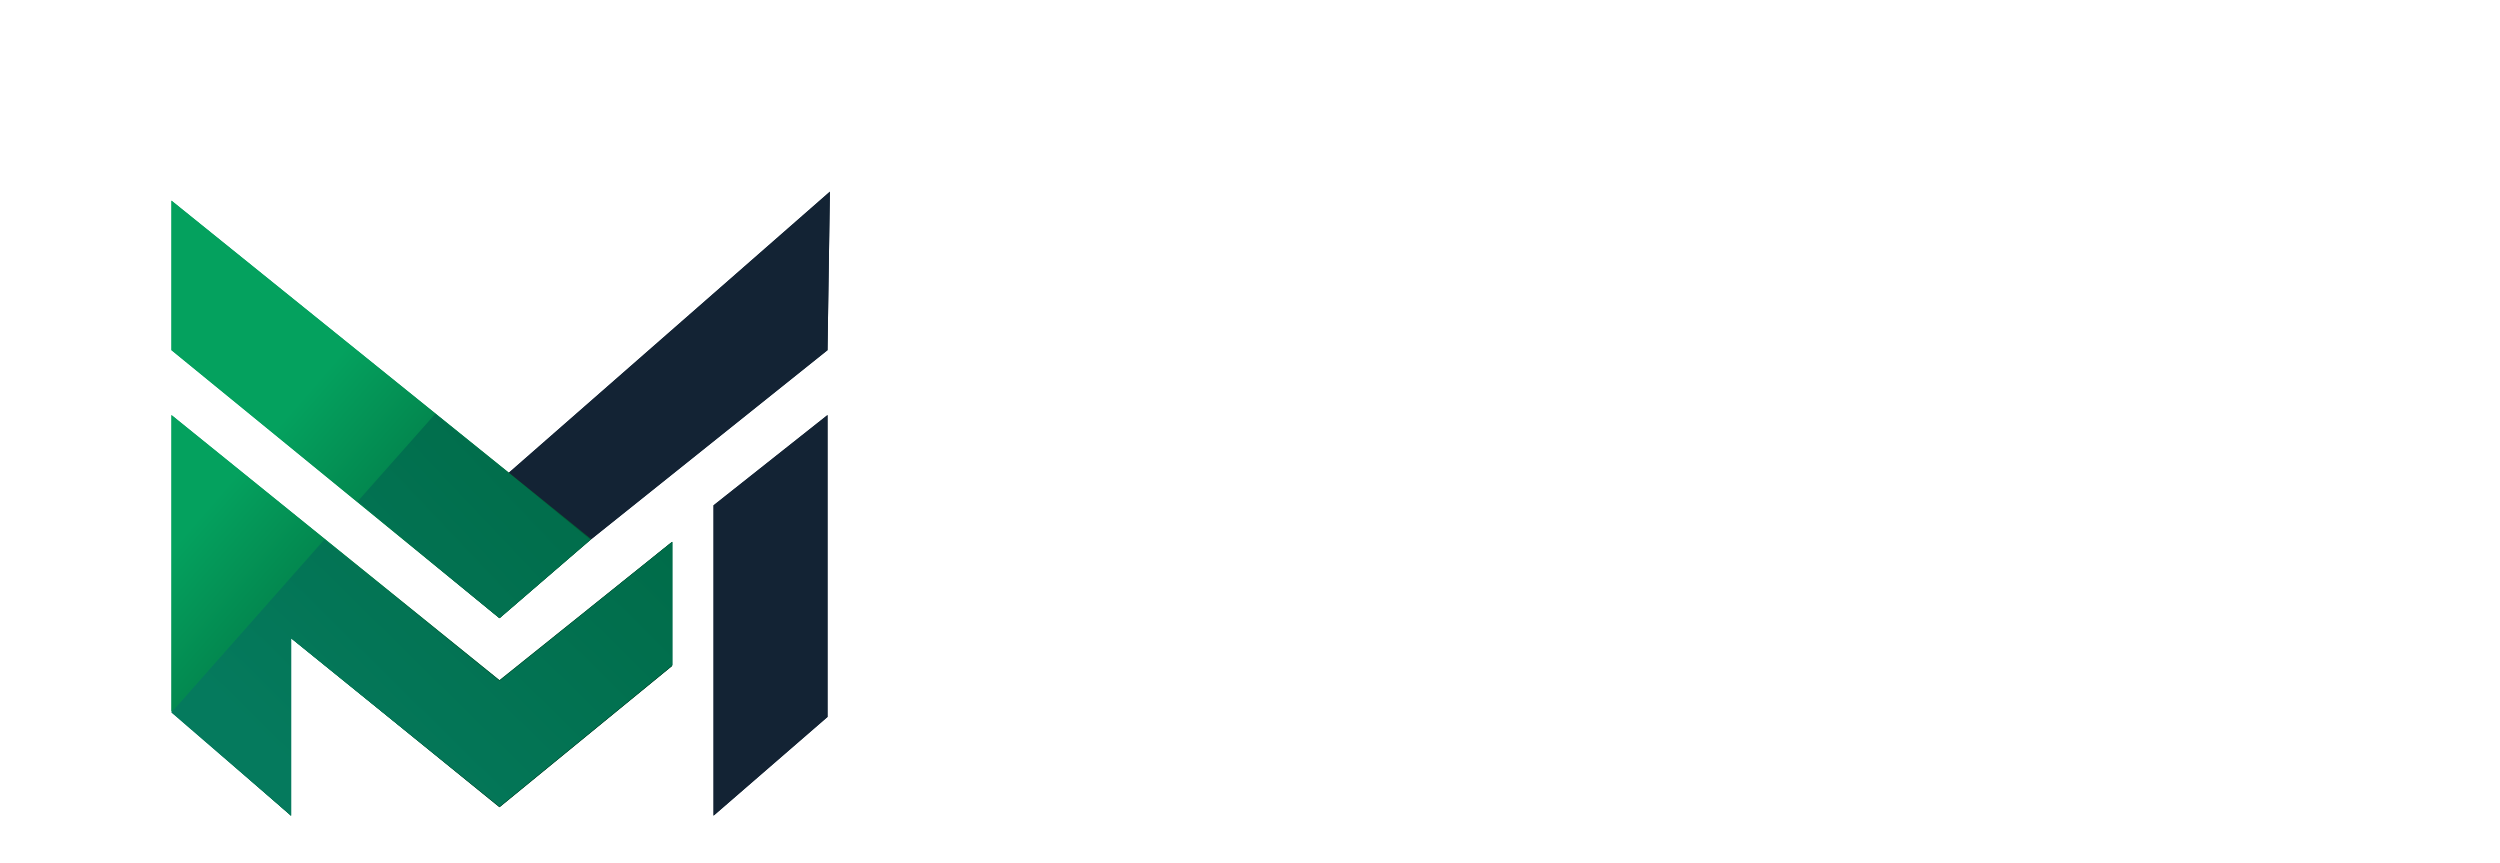 <svg width="139" height="48" viewBox="0 0 139 48" fill="none" xmlns="http://www.w3.org/2000/svg">
<g clip-path="url(#clip0_95_93)">
<g filter="url(#filter0_d_95_93)">
<path d="M27.772 33.822L37.355 26.135V26.149L37.384 26.125V32.989L37.355 33.013V33.037L27.772 40.88L20.365 34.867L16.188 31.492V41.351L16.179 41.344V41.351L15.497 40.755L9.533 35.61L9.565 35.575L9.533 35.547V19.077L27.772 33.822ZM46.01 35.861L39.673 41.351V24.096L46.01 19.077V35.861ZM46.01 15.469L32.872 25.979L27.772 30.371L9.533 15.469V7.156L28.291 22.284L46.142 6.656L46.01 15.469Z" fill="url(#paint0_linear_95_93)"/>
<path d="M27.772 33.822L27.482 34.189L27.771 34.423L28.06 34.19L27.772 33.822ZM37.355 26.135H37.819V25.163L37.066 25.767L37.355 26.135ZM37.355 26.149H36.89V27.123L37.644 26.517L37.355 26.149ZM37.384 26.125H37.849V25.151L37.095 25.757L37.384 26.125ZM37.384 32.989L37.675 33.356L37.849 33.214V32.989H37.384ZM37.355 33.013L37.063 32.647L36.89 32.788V33.013H37.355ZM37.355 33.037L37.647 33.403L37.819 33.262V33.037H37.355ZM27.772 40.88L27.481 41.247L27.773 41.484L28.064 41.246L27.772 40.88ZM20.365 34.867L20.656 34.5L20.655 34.499L20.655 34.499L20.365 34.867ZM16.188 31.492L16.478 31.124L15.723 30.514V31.492H16.188ZM16.188 41.351L15.886 41.709L16.652 42.372V41.351H16.188ZM16.18 41.344L16.482 40.986L15.715 40.322V41.344H16.18ZM16.18 41.351L15.876 41.707L16.644 42.378V41.351H16.18ZM15.497 40.755L15.8 40.398L15.799 40.397L15.798 40.397L15.497 40.755ZM9.533 35.61L9.187 35.296L8.87 35.656L9.232 35.968L9.533 35.61ZM9.565 35.574L9.911 35.888L10.227 35.531L9.868 35.218L9.565 35.574ZM9.533 35.547H9.069V35.763L9.23 35.904L9.533 35.547ZM9.533 19.077L9.823 18.709L9.069 18.099V19.077H9.533ZM46.01 35.861L46.312 36.218L46.475 36.078V35.861H46.01ZM39.673 41.351H39.209V42.373L39.975 41.708L39.673 41.351ZM39.673 24.096L39.387 23.726L39.209 23.867V24.096H39.673ZM46.01 19.077H46.475V18.112L45.724 18.706L46.01 19.077ZM46.01 15.469L46.298 15.838L46.472 15.7L46.475 15.476L46.01 15.469ZM32.872 25.979L32.584 25.609L32.578 25.615L32.571 25.62L32.872 25.979ZM27.772 30.371L27.48 30.737L27.78 30.982L28.073 30.729L27.772 30.371ZM9.533 15.469H9.069V15.694L9.242 15.835L9.533 15.469ZM9.533 7.156L9.823 6.788L9.069 6.179V7.156H9.533ZM28.291 22.284L28.002 22.652L28.303 22.895L28.595 22.64L28.291 22.284ZM46.142 6.656L46.607 6.664L46.623 5.614L45.839 6.301L46.142 6.656ZM27.772 33.822L28.06 34.19L37.643 26.504L37.355 26.135L37.066 25.767L27.483 33.453L27.772 33.822ZM37.355 26.135H36.89V26.149H37.355H37.819V26.135H37.355ZM37.355 26.149L37.644 26.517L37.673 26.494L37.384 26.125L37.095 25.757L37.066 25.78L37.355 26.149ZM37.384 26.125H36.919V32.989H37.384H37.849V26.125H37.384ZM37.384 32.989L37.092 32.623L37.063 32.647L37.355 33.013L37.646 33.38L37.675 33.356L37.384 32.989ZM37.355 33.013H36.89V33.037H37.355H37.819V33.013H37.355ZM37.355 33.037L37.063 32.671L27.48 40.514L27.772 40.88L28.064 41.246L37.647 33.403L37.355 33.037ZM27.772 40.88L28.062 40.513L20.656 34.5L20.365 34.867L20.074 35.234L27.481 41.247L27.772 40.88ZM20.365 34.867L20.655 34.499L16.478 31.124L16.188 31.492L15.898 31.86L20.075 35.234L20.365 34.867ZM16.188 31.492H15.723V41.351H16.188H16.652V31.492H16.188ZM16.188 41.351L16.49 40.993L16.482 40.986L16.18 41.344L15.878 41.701L15.886 41.709L16.188 41.351ZM16.18 41.344H15.715V41.351H16.18H16.644V41.344H16.18ZM16.18 41.351L16.483 40.995L15.8 40.398L15.497 40.755L15.194 41.111L15.876 41.707L16.18 41.351ZM15.497 40.755L15.798 40.397L9.835 35.252L9.533 35.61L9.232 35.968L15.196 41.113L15.497 40.755ZM9.533 35.61L9.88 35.924L9.911 35.888L9.565 35.574L9.219 35.261L9.187 35.296L9.533 35.61ZM9.565 35.574L9.868 35.218L9.837 35.191L9.533 35.547L9.23 35.904L9.262 35.931L9.565 35.574ZM9.533 35.547H9.998V19.077H9.533H9.069V35.547H9.533ZM9.533 19.077L9.243 19.445L27.482 34.189L27.772 33.822L28.062 33.454L9.823 18.709L9.533 19.077ZM46.01 35.861L45.708 35.503L39.371 40.993L39.673 41.351L39.975 41.708L46.312 36.218L46.01 35.861ZM39.673 41.351H40.138V24.096H39.673H39.209V41.351H39.673ZM39.673 24.096L39.959 24.467L46.297 19.448L46.01 19.077L45.724 18.706L39.387 23.726L39.673 24.096ZM46.01 19.077H45.546V35.861H46.01H46.475V19.077H46.01ZM46.01 15.469L45.722 15.1L32.584 25.609L32.872 25.979L33.16 26.348L46.298 15.838L46.01 15.469ZM32.872 25.979L32.571 25.62L27.471 30.012L27.772 30.371L28.073 30.729L33.173 26.337L32.872 25.979ZM27.772 30.371L28.064 30.005L9.825 15.103L9.533 15.469L9.242 15.835L27.48 30.737L27.772 30.371ZM9.533 15.469H9.998V7.156H9.533H9.069V15.469H9.533ZM9.533 7.156L9.244 7.524L28.002 22.652L28.291 22.284L28.581 21.916L9.823 6.788L9.533 7.156ZM28.291 22.284L28.595 22.64L46.446 7.012L46.142 6.656L45.839 6.301L27.988 21.928L28.291 22.284ZM46.142 6.656L45.678 6.649L45.546 15.462L46.01 15.469L46.475 15.476L46.607 6.664L46.142 6.656Z" fill="white"/>
<path d="M32.872 25.979L27.895 22.631L46.142 6.656L46.01 15.469L32.872 25.979Z" fill="#132334"/>
<path d="M9.533 35.547V19.077L27.772 33.822L37.355 26.136V33.037L27.772 40.88L16.179 31.469V41.351L9.533 35.547Z" fill="url(#paint1_linear_95_93)"/>
<path d="M9.533 15.469V7.156L32.872 25.979L27.772 30.371L9.533 15.469Z" fill="url(#paint2_linear_95_93)"/>
<path d="M9.533 35.61L16.188 41.351V31.492L27.772 40.852L37.384 32.989V26.125L27.772 33.863L18.036 26L9.533 35.61Z" fill="url(#paint3_linear_95_93)"/>
<path d="M46.01 19.077L39.673 24.096V41.351L46.01 35.861V19.077Z" fill="#132334"/>
<path d="M24.198 19.012L19.885 23.879L27.772 30.369L32.824 26L24.198 19.012Z" fill="url(#paint4_linear_95_93)"/>
<path d="M32.872 25.979L27.895 22.631L46.142 6.656L46.01 15.469L32.872 25.979Z" fill="#132334"/>
<path d="M9.533 35.547V19.077L27.772 33.822L37.355 26.136V33.037L27.772 40.88L16.179 31.469V41.351L9.533 35.547Z" fill="url(#paint5_linear_95_93)"/>
<path d="M9.533 15.469V7.156L32.872 25.979L27.772 30.371L9.533 15.469Z" fill="url(#paint6_linear_95_93)"/>
<path d="M9.533 35.61L16.188 41.351V31.492L27.772 40.852L37.384 32.989V26.125L27.772 33.863L18.036 26L9.533 35.61Z" fill="url(#paint7_linear_95_93)"/>
<path d="M46.01 19.077L39.673 24.096V41.351L46.01 35.861V19.077Z" fill="#132334"/>
<path d="M24.198 19.012L19.885 23.879L27.772 30.369L32.824 26L24.198 19.012Z" fill="url(#paint8_linear_95_93)"/>
</g>
<path d="M56.382 28.645H54.799V19.192H56.382L59.396 26.718L62.409 19.192H64.018V28.645H62.435V25.735C62.435 23.834 62.435 23.278 62.524 22.606L60.149 28.645H58.642L56.28 22.619C56.369 23.188 56.382 24.08 56.382 25.257V28.645ZM67.399 28.645H65.701L69.072 19.192H70.745L74.116 28.645H72.392L71.639 26.459H68.153L67.399 28.645ZM69.698 22.011L68.638 25.063H71.166L70.094 22.011C70.017 21.765 69.928 21.481 69.902 21.287C69.864 21.468 69.787 21.752 69.698 22.011ZM77.056 28.645L73.531 19.192H75.268L77.311 24.636C77.515 25.205 77.694 25.761 77.898 26.524C78.128 25.697 78.32 25.115 78.499 24.636L80.516 19.192H82.214L78.741 28.645H77.056ZM89.687 28.645H83.89V19.192H89.687V20.718H85.524V23.149H89.253V24.61H85.524V27.119H89.687V28.645ZM93.604 19.192V27.119H97.511V28.645H91.97V19.192H93.604ZM100.986 19.192V27.119H104.893V28.645H99.351V19.192H100.986ZM108.368 19.192V28.645H106.733V19.192H108.368ZM110.884 25.192V19.192H112.518V25.089C112.518 26.447 113.246 27.197 114.574 27.197C115.902 27.197 116.642 26.434 116.642 25.089V19.192H118.277V25.192C118.277 27.403 116.847 28.8 114.574 28.8C112.314 28.8 110.884 27.416 110.884 25.192ZM122.382 28.645H120.798V19.192H122.382L125.395 26.718L128.409 19.192H130.018V28.645H128.434V25.735C128.434 23.834 128.434 23.278 128.524 22.606L126.149 28.645H124.642L122.28 22.619C122.369 23.188 122.382 24.08 122.382 25.257V28.645Z" fill="white"/>
</g>
<defs>
<filter id="filter0_d_95_93" x="-1.13" y="-0.386" width="57.753" height="56.764" filterUnits="userSpaceOnUse" color-interpolation-filters="sRGB">
<feFlood flood-opacity="0" result="BackgroundImageFix"/>
<feColorMatrix in="SourceAlpha" type="matrix" values="0 0 0 0 0 0 0 0 0 0 0 0 0 0 0 0 0 0 127 0" result="hardAlpha"/>
<feOffset dy="4"/>
<feGaussianBlur stdDeviation="5"/>
<feComposite in2="hardAlpha" operator="out"/>
<feColorMatrix type="matrix" values="0 0 0 0 0 0 0 0 0 0 0 0 0 0 0 0 0 0 0.3 0"/>
<feBlend mode="normal" in2="BackgroundImageFix" result="effect1_dropShadow_95_93"/>
<feBlend mode="normal" in="SourceGraphic" in2="effect1_dropShadow_95_93" result="shape"/>
</filter>
<linearGradient id="paint0_linear_95_93" x1="16.064" y1="41.351" x2="34.649" y2="23.739" gradientUnits="userSpaceOnUse">
<stop stop-color="#057A5D"/>
<stop offset="1" stop-color="#006C49"/>
</linearGradient>
<linearGradient id="paint1_linear_95_93" x1="16.681" y1="18.263" x2="35.617" y2="34.624" gradientUnits="userSpaceOnUse">
<stop stop-color="#04A15E"/>
<stop offset="1" stop-color="#013B22"/>
</linearGradient>
<linearGradient id="paint2_linear_95_93" x1="16.681" y1="18.263" x2="35.617" y2="34.624" gradientUnits="userSpaceOnUse">
<stop stop-color="#04A15E"/>
<stop offset="1" stop-color="#013B22"/>
</linearGradient>
<linearGradient id="paint3_linear_95_93" x1="20.994" y1="43.722" x2="37.597" y2="26.834" gradientUnits="userSpaceOnUse">
<stop stop-color="#057A5D"/>
<stop offset="1" stop-color="#006C49"/>
</linearGradient>
<linearGradient id="paint4_linear_95_93" x1="16.065" y1="41.351" x2="34.649" y2="23.739" gradientUnits="userSpaceOnUse">
<stop stop-color="#057A5D"/>
<stop offset="1" stop-color="#006C49"/>
</linearGradient>
<linearGradient id="paint5_linear_95_93" x1="16.681" y1="18.263" x2="35.617" y2="34.624" gradientUnits="userSpaceOnUse">
<stop stop-color="#04A15E"/>
<stop offset="1" stop-color="#013B22"/>
</linearGradient>
<linearGradient id="paint6_linear_95_93" x1="16.681" y1="18.263" x2="35.617" y2="34.624" gradientUnits="userSpaceOnUse">
<stop stop-color="#04A15E"/>
<stop offset="1" stop-color="#013B22"/>
</linearGradient>
<linearGradient id="paint7_linear_95_93" x1="20.994" y1="43.722" x2="37.597" y2="26.834" gradientUnits="userSpaceOnUse">
<stop stop-color="#057A5D"/>
<stop offset="1" stop-color="#006C49"/>
</linearGradient>
<linearGradient id="paint8_linear_95_93" x1="16.065" y1="41.351" x2="34.649" y2="23.739" gradientUnits="userSpaceOnUse">
<stop stop-color="#057A5D"/>
<stop offset="1" stop-color="#006C49"/>
</linearGradient>
<clipPath id="clip0_95_93">
<rect width="139" height="48" fill="white"/>
</clipPath>
</defs>
</svg>
